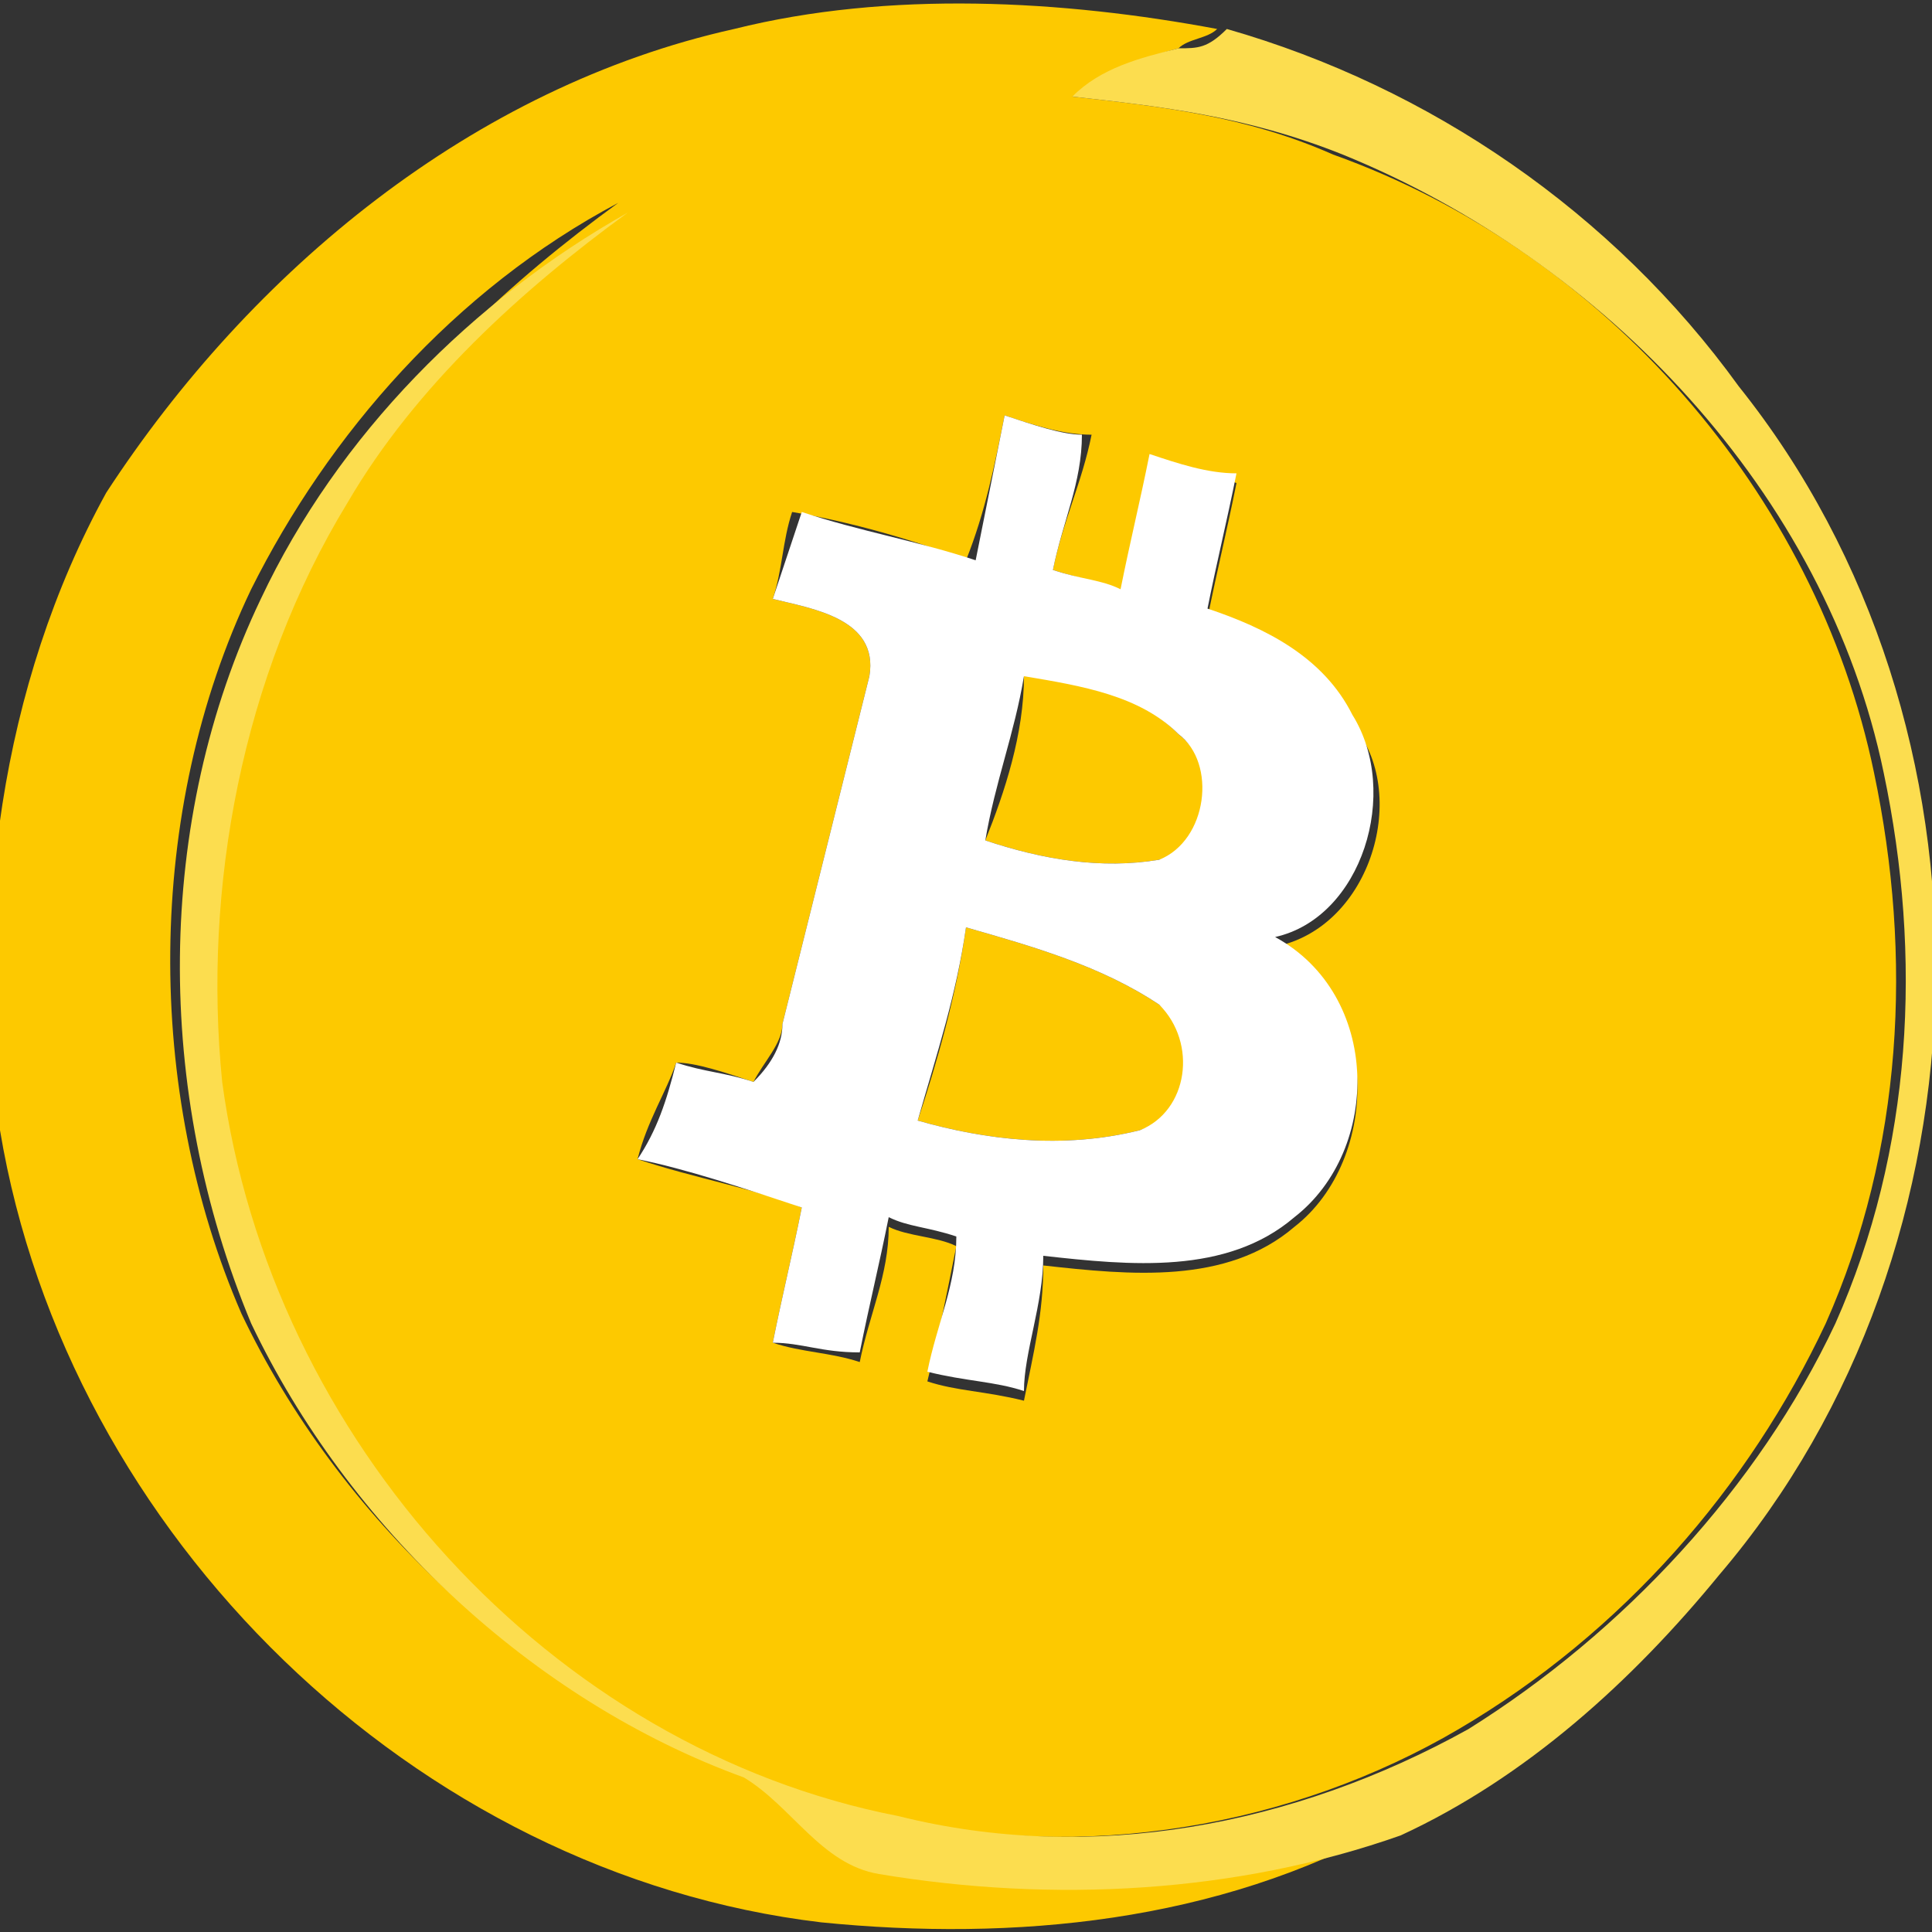 <?xml version="1.0" encoding="utf-8"?>
<!-- Generator: Adobe Illustrator 22.1.0, SVG Export Plug-In . SVG Version: 6.00 Build 0)  -->
<svg version="1.1" id="Слой_1" xmlns="http://www.w3.org/2000/svg" xmlns:xlink="http://www.w3.org/1999/xlink" x="0px" y="0px"
	 width="20px" height="20px" viewBox="0 0 20 20" style="enable-background:new 0 0 20 20;" xml:space="preserve">
<rect x="0" y="0" width="20" height="20" fill="#333333" stroke="none"/>
<g>
	<path style="fill:#FDC900;" d="M7.6,0.3c1.6-0.4,3.4-0.3,5,0c-0.1,0.1-0.3,0.1-0.4,0.2c-0.4,0.1-0.8,0.3-1.1,0.5
		c0.9,0.1,1.8,0.2,2.7,0.6c2.8,1,5,3.5,5.6,6.4c0.4,1.9,0.3,3.9-0.5,5.7c-0.8,1.7-2.1,3.2-3.8,4.2c-1.7,1-3.9,1.4-5.9,0.9
		c-3.6-0.7-6.6-3.9-7-7.6C1.9,9,2.3,6.8,3.5,5.1c0.7-1.2,1.8-2.2,2.9-3c-1.7,0.9-3,2.4-3.8,4c-1.1,2.3-1.1,5.2-0.1,7.5
		c1,2.1,2.9,3.9,5.1,4.7c0.5,0.2,0.8,0.9,1.4,1c1.8,0.3,3.7,0.2,5.4-0.4c-1.8,1-3.9,1.2-5.9,1c-4.2-0.5-7.8-4-8.5-8.2
		c-0.3-2.2,0-4.6,1.1-6.6C2.6,2.8,4.9,0.9,7.6,0.3z M10.4,4.3c-0.1,0.5-0.2,1-0.4,1.5C9.5,5.6,8.8,5.4,8.2,5.3
		C8.1,5.6,8.1,5.9,8,6.2C8.4,6.3,9.1,6.4,9,7c-0.3,1.2-0.6,2.4-0.9,3.6c0,0.2-0.2,0.4-0.3,0.6C7.5,11.1,7.2,11,7,11
		c-0.1,0.3-0.3,0.6-0.4,1c0.6,0.2,1.2,0.3,1.7,0.5c-0.1,0.5-0.2,0.9-0.3,1.4c0.3,0.1,0.6,0.1,0.9,0.2c0.1-0.5,0.3-0.9,0.3-1.4
		c0.2,0.1,0.5,0.1,0.7,0.2c-0.1,0.5-0.2,1-0.3,1.4c0.3,0.1,0.6,0.1,1,0.2c0.1-0.5,0.2-0.9,0.2-1.4c0.9,0.1,1.9,0.2,2.6-0.4
		c0.9-0.7,0.9-2.4-0.2-2.9c1-0.2,1.4-1.6,0.8-2.3c-0.4-0.5-0.9-0.8-1.5-1.1c0.1-0.5,0.2-0.9,0.3-1.4c-0.3-0.1-0.6-0.2-0.9-0.2
		c-0.1,0.5-0.2,0.9-0.3,1.4C11.4,6,11.2,6,10.9,5.9C11,5.4,11.2,5,11.3,4.5C11,4.5,10.7,4.4,10.4,4.3z M10.6,7
		c0.6,0,1.2,0.2,1.6,0.6C12.7,8,12.6,8.8,12,8.9c-0.6,0.1-1.2,0-1.8-0.2C10.4,8.2,10.6,7.6,10.6,7z M10,9.6c0.7,0.2,1.4,0.4,2,0.8
		c0.4,0.3,0.4,1.1-0.2,1.3c-0.8,0.2-1.6,0.1-2.3-0.1C9.7,11,9.9,10.3,10,9.6z"/>
	<path style="fill:#FCDD4F;" d="M12.2,0.5c0.2,0,0.3,0,0.5-0.2c2.1,0.6,4,1.9,5.3,3.7c2.8,3.5,2.7,8.9-0.2,12.3
		c-0.9,1.1-2,2.1-3.3,2.7c-1.7,0.6-3.6,0.7-5.4,0.4c-0.6-0.1-0.9-0.7-1.4-1c-2.2-0.8-4.1-2.6-5.1-4.7c-1-2.4-1-5.2,0.1-7.5
		c0.8-1.7,2.2-3.1,3.8-4c-1.1,0.8-2.2,1.8-2.9,3c-1.1,1.8-1.5,4-1.3,6c0.5,3.7,3.4,6.9,7,7.6c2,0.5,4.1,0.1,5.9-0.9
		c1.6-1,3-2.5,3.8-4.2c0.8-1.8,0.9-3.8,0.5-5.7c-0.6-2.9-2.9-5.3-5.6-6.4C12.9,1.2,12,1.1,11.1,1C11.4,0.7,11.8,0.6,12.2,0.5z"/>
	<path style="fill:#FFFFFF;" d="M10.4,4.3c0.3,0.1,0.6,0.2,0.8,0.2C11.2,5,11,5.4,10.9,5.9C11.2,6,11.4,6,11.6,6.1
		c0.1-0.5,0.2-0.9,0.3-1.4c0.3,0.1,0.6,0.2,0.9,0.2c-0.1,0.5-0.2,0.9-0.3,1.4c0.6,0.2,1.2,0.5,1.5,1.1c0.5,0.8,0.1,2.1-0.8,2.3
		c1.1,0.6,1.1,2.2,0.2,2.9c-0.7,0.6-1.7,0.5-2.6,0.4c0,0.5-0.2,1-0.2,1.4c-0.3-0.1-0.6-0.1-1-0.2c0.1-0.5,0.3-0.9,0.3-1.4
		c-0.3-0.1-0.5-0.1-0.7-0.2c-0.1,0.5-0.2,0.9-0.3,1.4C8.5,14,8.3,13.9,8,13.9c0.1-0.5,0.2-0.9,0.3-1.4c-0.6-0.2-1.2-0.4-1.7-0.5
		c0.2-0.3,0.3-0.6,0.4-1c0.3,0.1,0.5,0.1,0.8,0.2C8,11,8.1,10.8,8.1,10.6C8.4,9.4,8.7,8.2,9,7c0.1-0.6-0.6-0.7-1-0.8
		c0.1-0.3,0.2-0.6,0.3-0.9c0.6,0.2,1.2,0.3,1.8,0.5C10.2,5.3,10.3,4.8,10.4,4.3z M10.6,7c-0.1,0.6-0.3,1.1-0.4,1.7
		C10.8,8.9,11.4,9,12,8.9c0.5-0.2,0.6-1,0.2-1.3C11.8,7.2,11.2,7.1,10.6,7z M10,9.6c-0.1,0.7-0.3,1.3-0.5,2c0.7,0.2,1.5,0.3,2.3,0.1
		c0.5-0.2,0.6-0.9,0.2-1.3C11.4,10,10.7,9.8,10,9.6z"/>
</g>
</svg>
